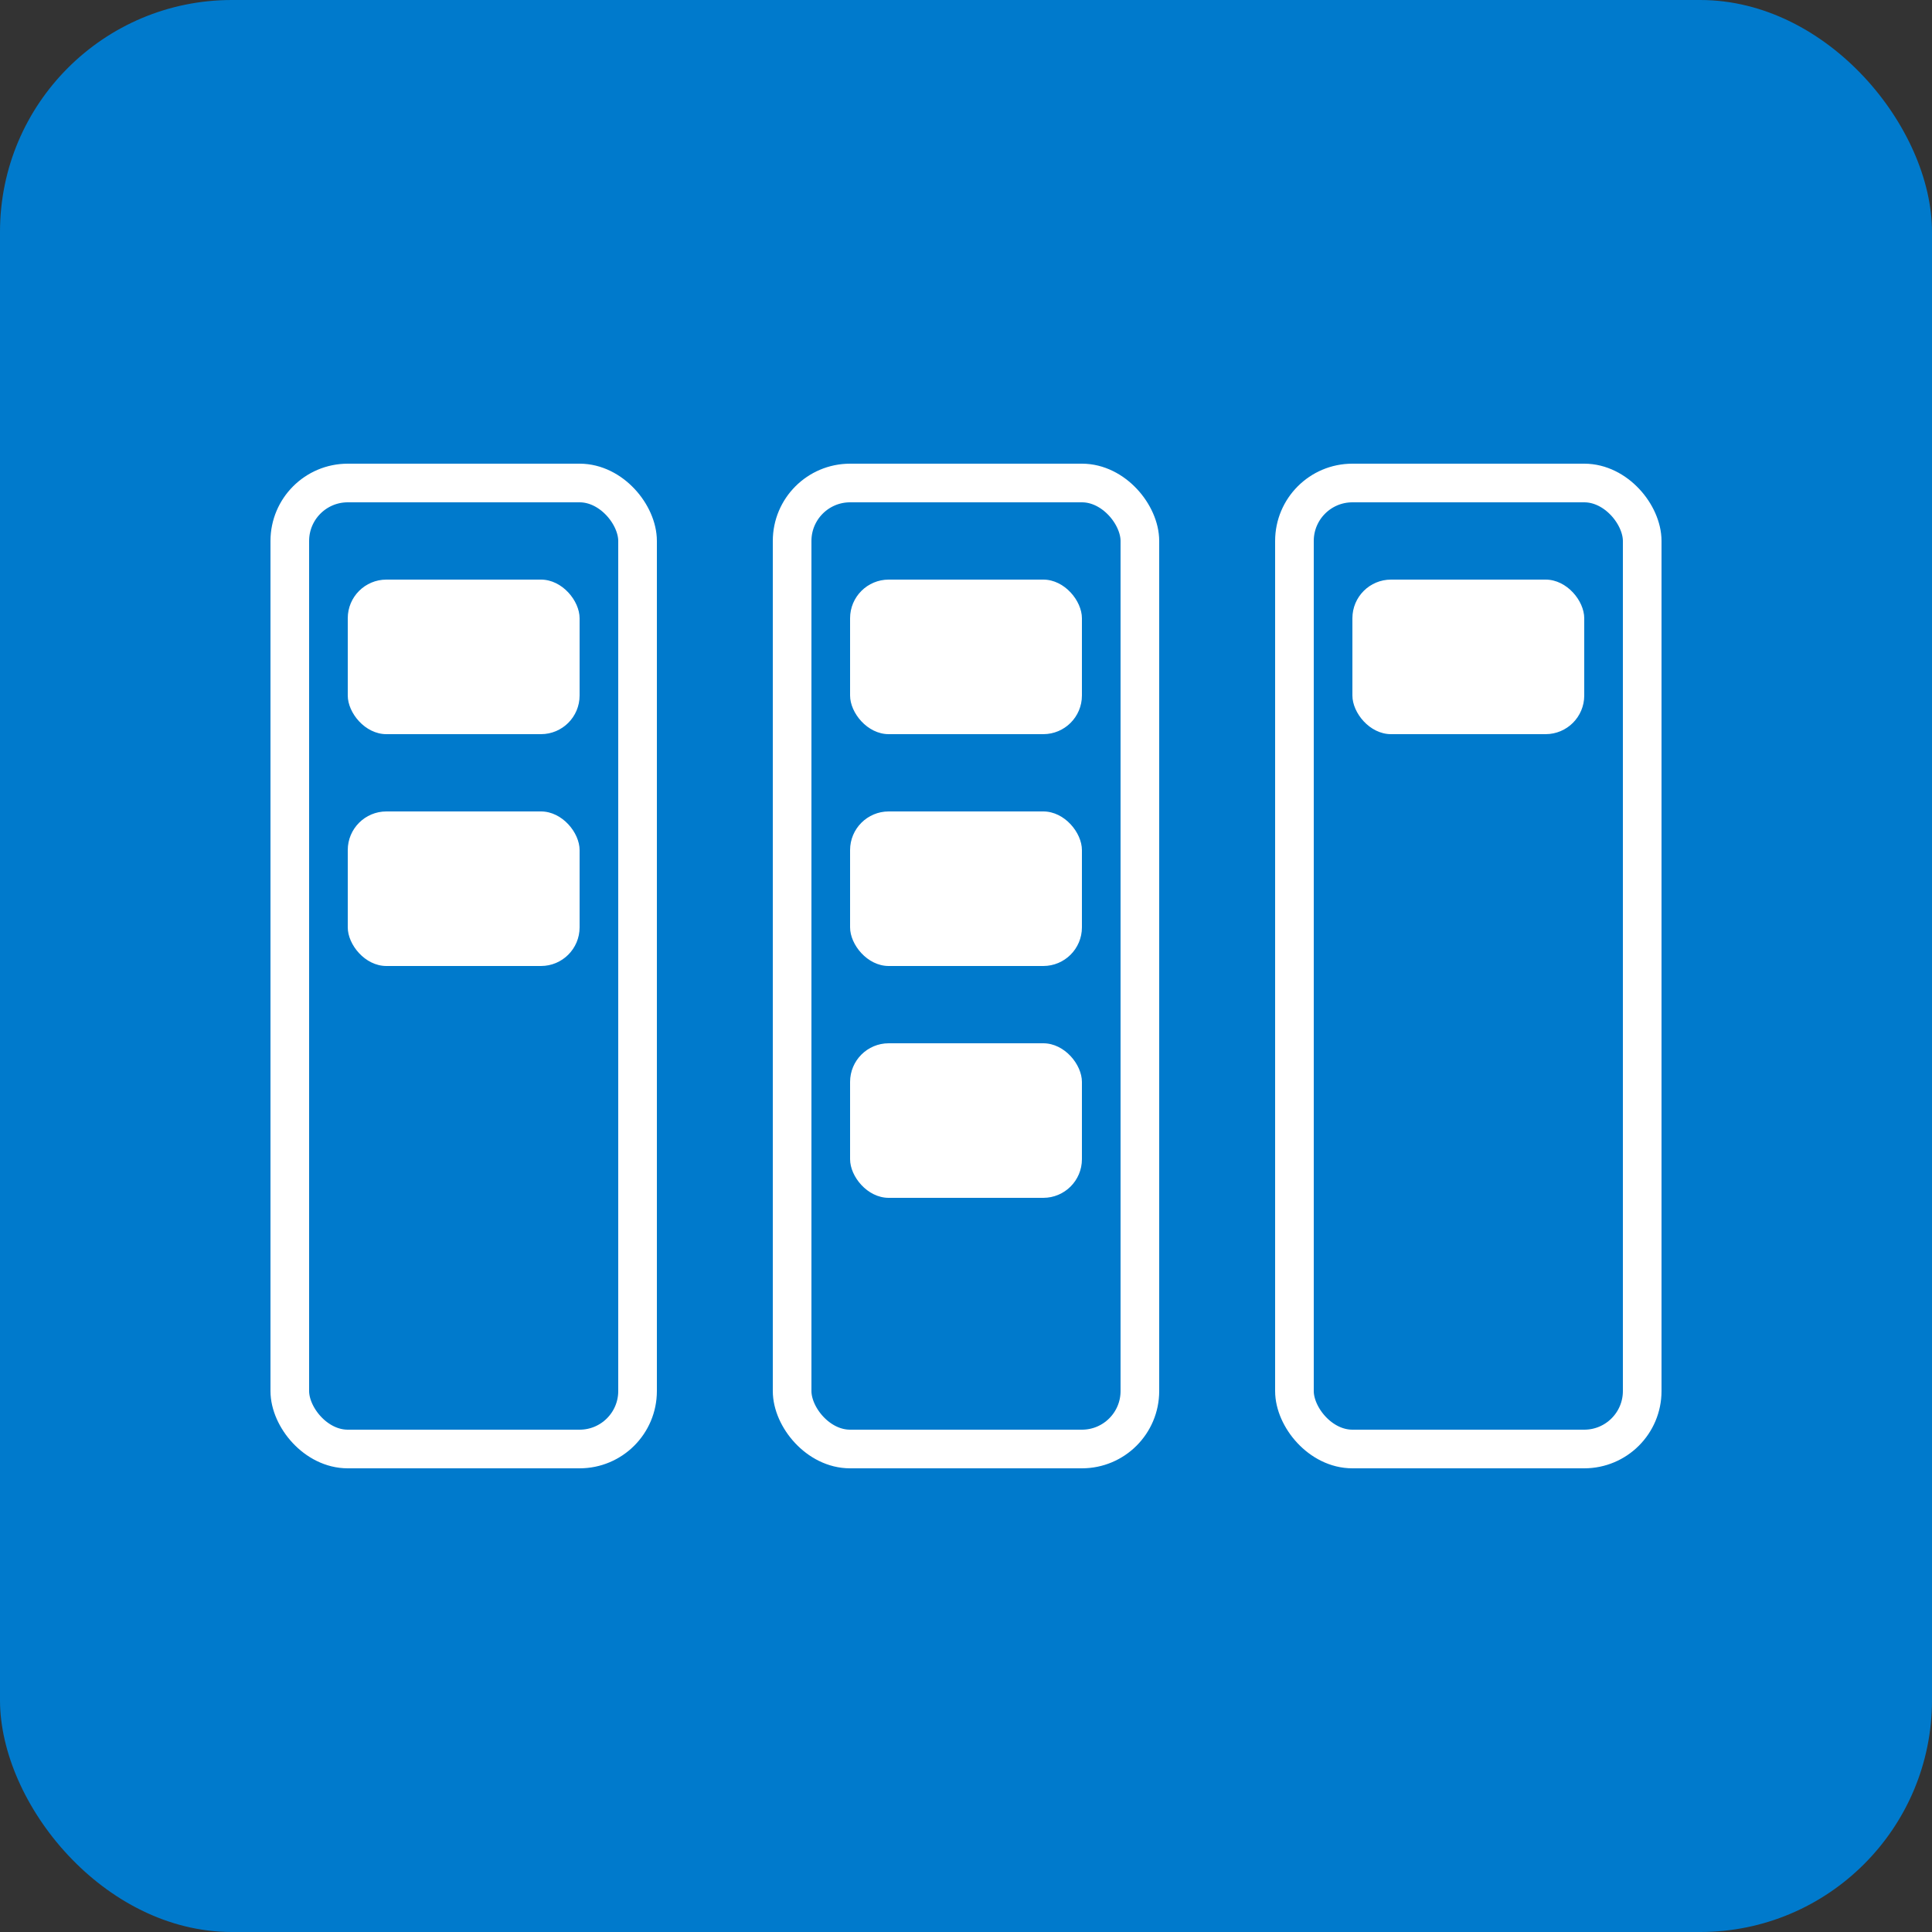 <svg xmlns="http://www.w3.org/2000/svg" viewBox="0 0 100 100" width="100" height="100">
  <rect x="0" y="0" width="100" height="100" fill="#333333" stroke="none"/>
  <!-- Background -->
  <rect width="100" height="100" rx="12" fill="#007ACC"/>
  
  <!-- Kanban Board Icon -->
  <g fill="white">
    <!-- Column 1 (TODO) -->
    <rect x="15" y="25" width="18" height="50" rx="3" stroke="white" stroke-width="2" fill="none"/>
    <rect x="18" y="30" width="12" height="8" rx="2" fill="white"/>
    <rect x="18" y="42" width="12" height="8" rx="2" fill="white"/>
    
    <!-- Column 2 (DOING) -->
    <rect x="41" y="25" width="18" height="50" rx="3" stroke="white" stroke-width="2" fill="none"/>
    <rect x="44" y="30" width="12" height="8" rx="2" fill="white"/>
    <rect x="44" y="42" width="12" height="8" rx="2" fill="white"/>
    <rect x="44" y="54" width="12" height="8" rx="2" fill="white"/>
    
    <!-- Column 3 (DONE) -->
    <rect x="67" y="25" width="18" height="50" rx="3" stroke="white" stroke-width="2" fill="none"/>
    <rect x="70" y="30" width="12" height="8" rx="2" fill="white"/>
  </g>
</svg>
